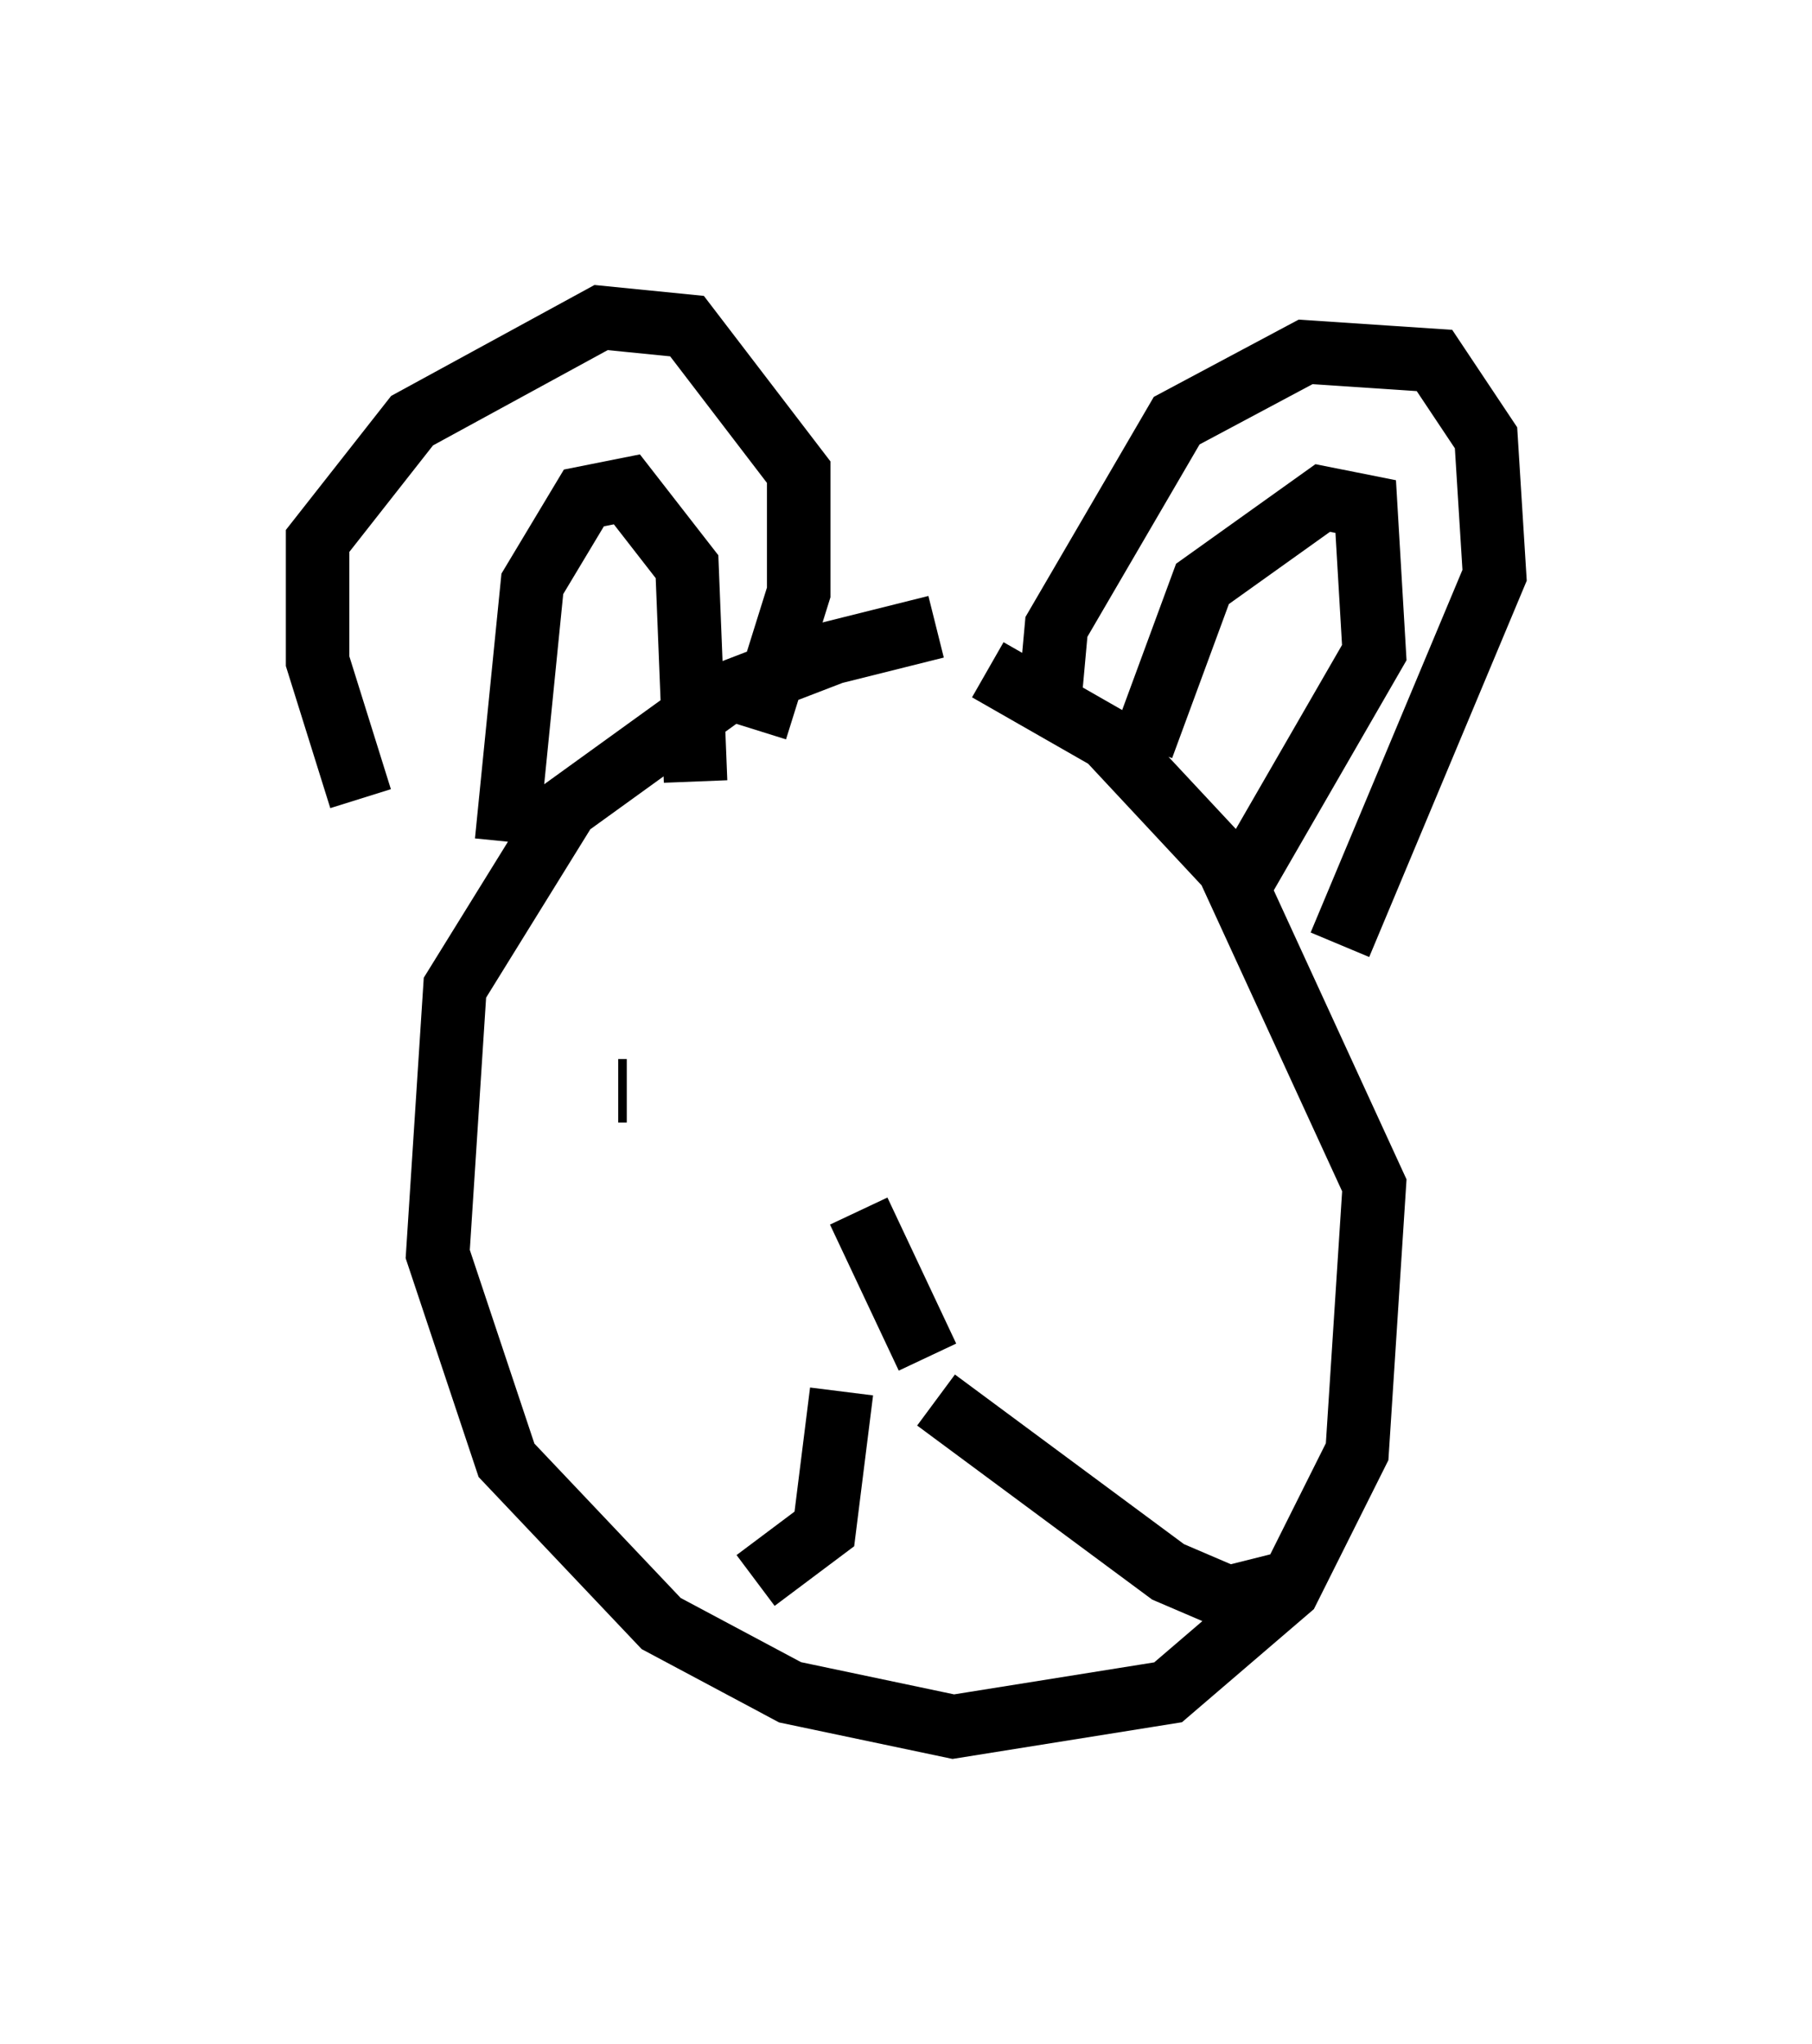 <?xml version="1.0" encoding="utf-8" ?>
<svg baseProfile="full" height="32.192" version="1.1" width="28.538" xmlns="http://www.w3.org/2000/svg" xmlns:ev="http://www.w3.org/2001/xml-events" xmlns:xlink="http://www.w3.org/1999/xlink"><defs /><rect fill="white" height="32.192" width="28.538" x="0" y="0" /><path d="M16.367, 9.871 m-1.624, 0.0 l-1.624, 0.406 -1.759, 0.677 l-2.436, 1.759 -1.759, 2.842 l-0.271, 4.195 1.083, 3.248 l2.436, 2.571 2.03, 1.083 l2.571, 0.541 3.383, -0.541 l1.894, -1.624 1.083, -2.165 l0.271, -4.195 -2.3, -5.007 l-1.894, -2.03 -1.894, -1.083 m-9.878, 2.03 l-0.677, -2.165 0.0, -1.894 l1.488, -1.894 2.977, -1.624 l1.353, 0.135 1.759, 2.3 l0.0, 1.894 -0.677, 2.165 m-3.924, 1.759 l0.406, -4.059 0.812, -1.353 l0.677, -0.135 0.947, 1.218 l0.135, 3.383 m5.548, -0.947 l0.135, -1.488 1.894, -3.248 l2.03, -1.083 2.03, 0.135 l0.812, 1.218 0.135, 2.165 l-2.436, 5.819 m-3.112, -3.112 l0.947, -2.571 1.894, -1.353 l0.677, 0.135 0.135, 2.3 l-2.03, 3.518 m-9.878, 3.383 l0.135, 0.0 m7.036, -1.218 l0.0, 0.0 m-3.383, 3.112 l1.083, 2.3 m-1.353, 0.541 l-0.271, 2.165 -1.083, 0.812 m2.842, -2.842 l3.654, 2.706 0.947, 0.406 l1.083, -0.271 " fill="none" stroke="black" stroke-width="1" /></svg>